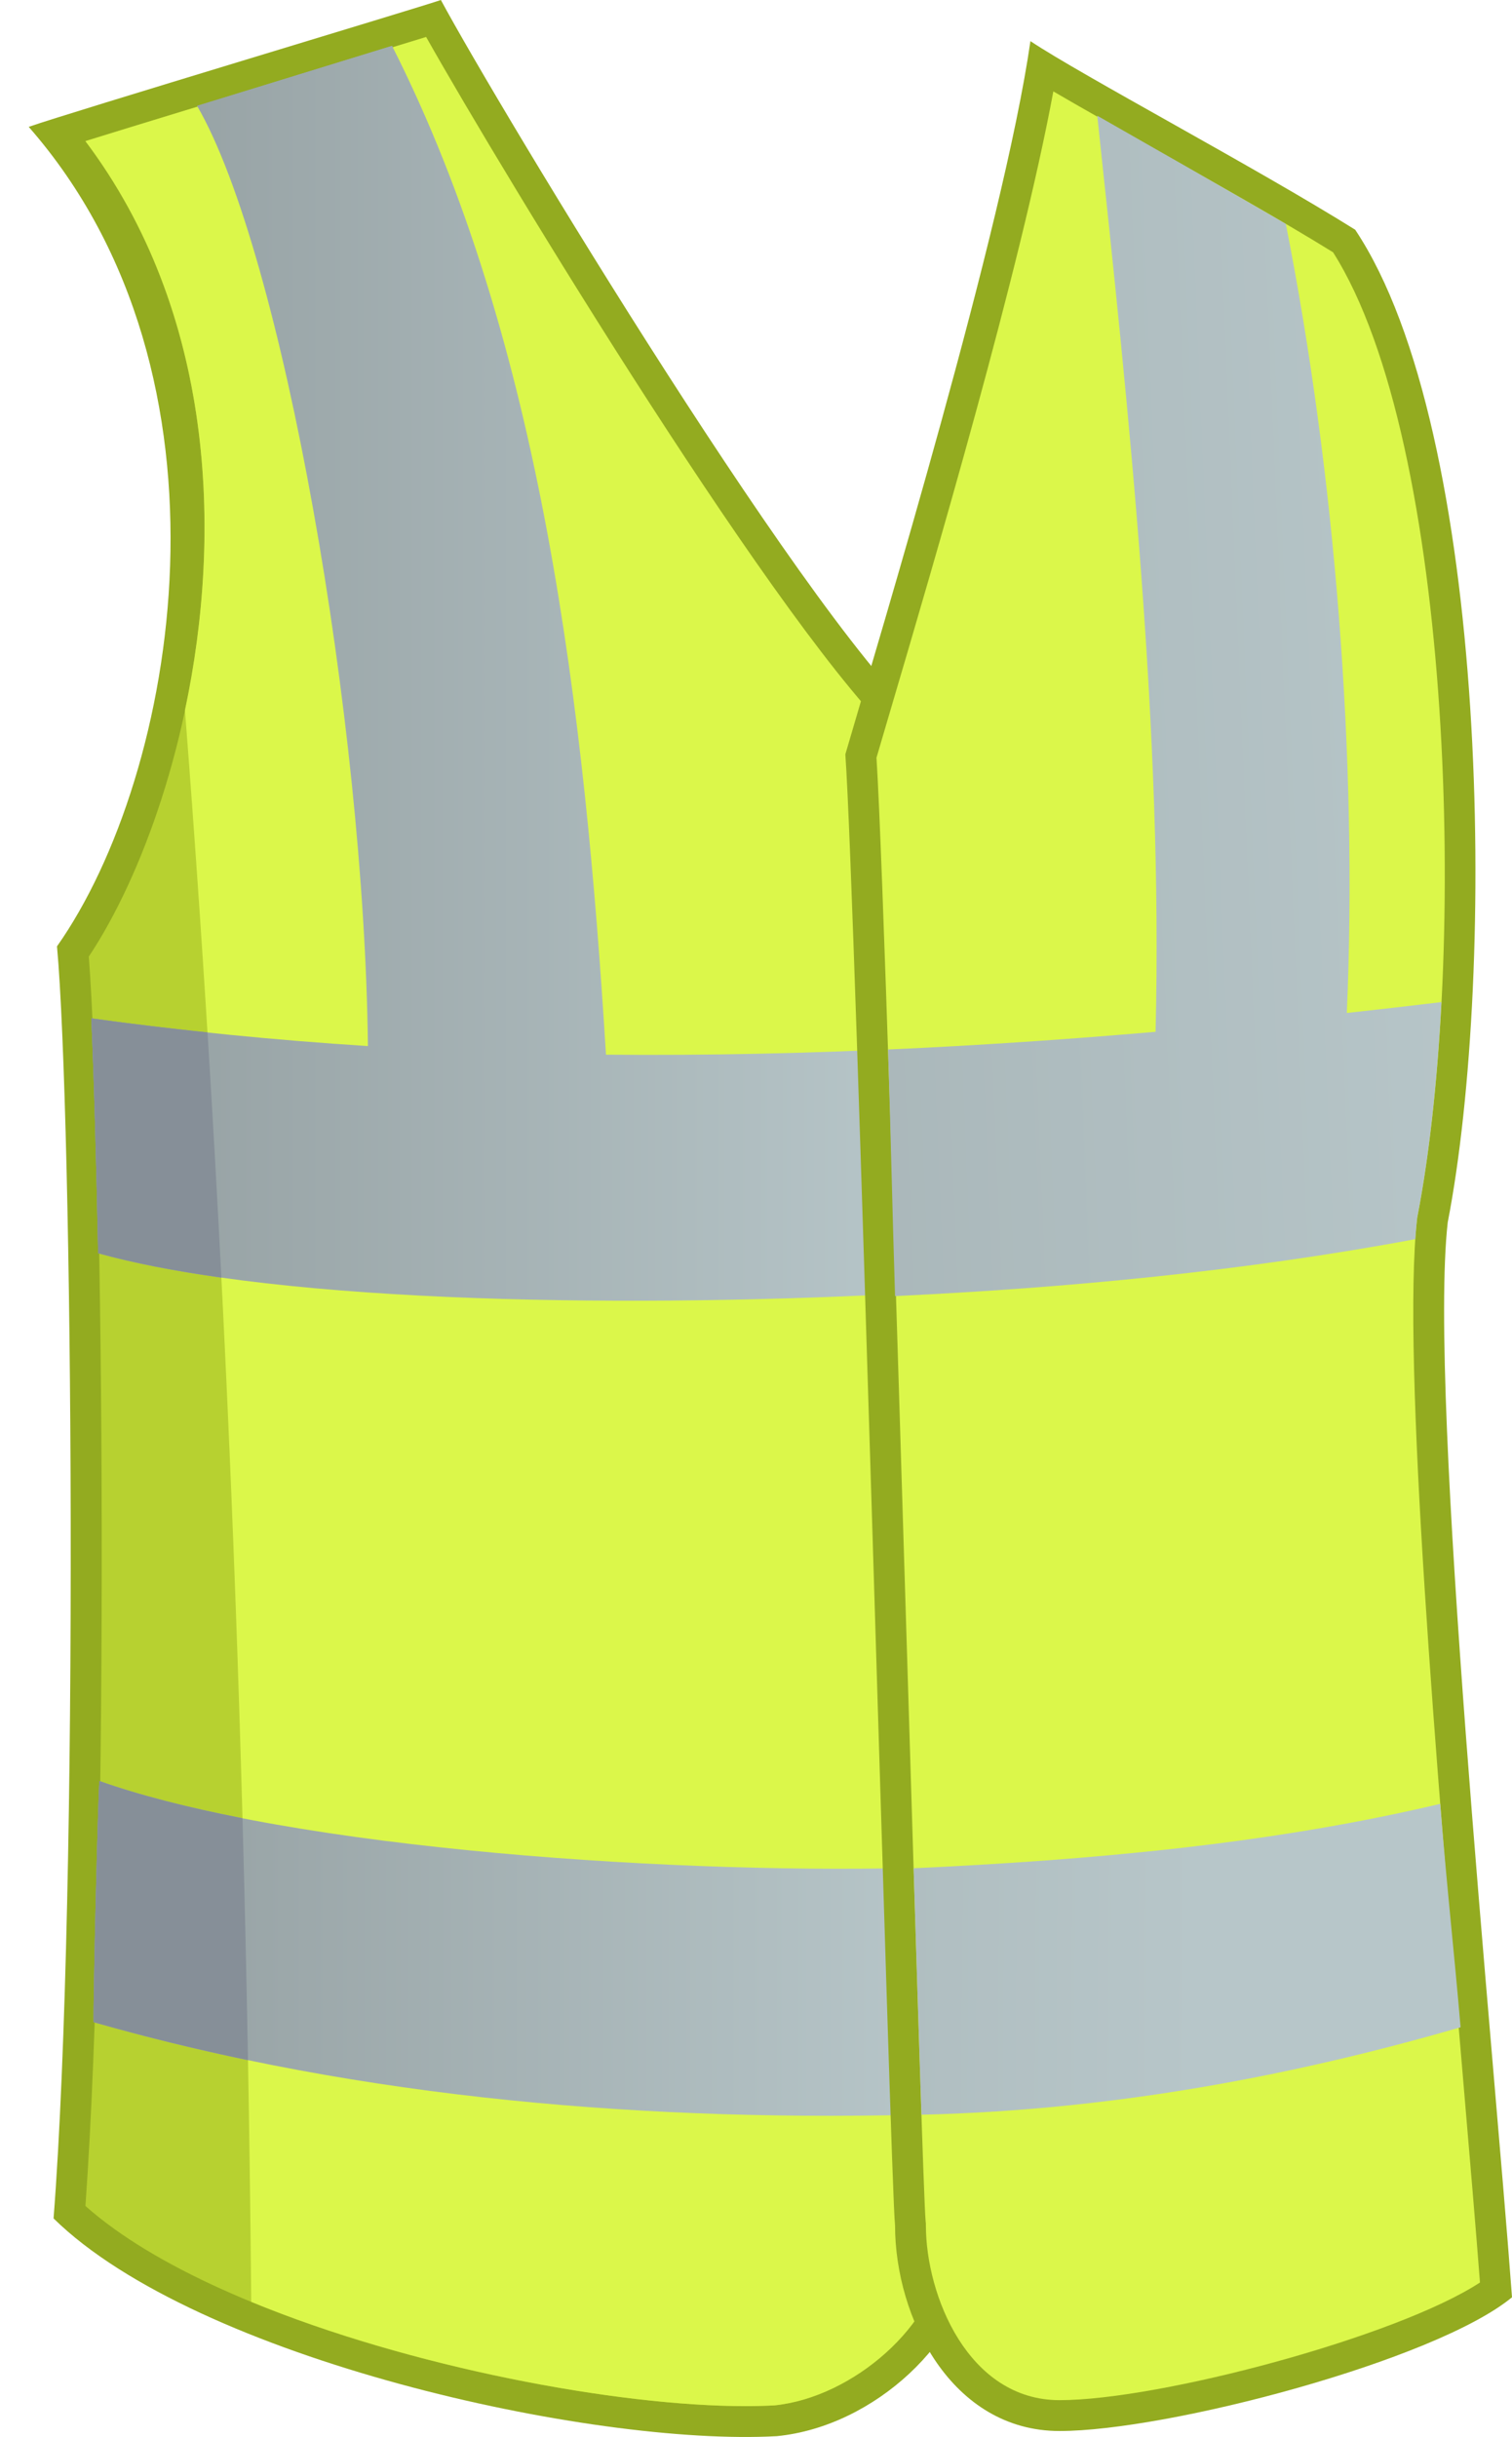 <?xml version="1.0" encoding="UTF-8" standalone="no"?>
<!-- Generator: Adobe Illustrator 15.0.0, SVG Export Plug-In . SVG Version: 6.00 Build 0)  -->

<svg
   xmlns:dc="http://purl.org/dc/elements/1.1/"
   xmlns:cc="http://creativecommons.org/ns#"
   xmlns:rdf="http://www.w3.org/1999/02/22-rdf-syntax-ns#"
   xmlns:svg="http://www.w3.org/2000/svg"
   xmlns="http://www.w3.org/2000/svg"
   xmlns:sodipodi="http://sodipodi.sourceforge.net/DTD/sodipodi-0.dtd"
   xmlns:inkscape="http://www.inkscape.org/namespaces/inkscape"
   version="1.1"
   x="0px"
   y="0px"
   width="712.422px"
   height="1147.844px"
   viewBox="0 0 712.422 1147.844"
   enable-background="new 0 0 712.422 1147.844"
   xml:space="preserve"
   id="svg2"
   inkscape:version="0.91 r13725"
   sodipodi:docname="Fluo_no_sleeves_NH_01.svg"><defs
     id="defs128" /><sodipodi:namedview
     pagecolor="#ffffff"
     bordercolor="#666666"
     borderopacity="1"
     objecttolerance="10"
     gridtolerance="10"
     guidetolerance="10"
     inkscape:pageopacity="0"
     inkscape:pageshadow="2"
     inkscape:window-width="969"
     inkscape:window-height="480"
     id="namedview126"
     showgrid="false"
     inkscape:zoom="0.20560285"
     inkscape:cx="356.211"
     inkscape:cy="573.922"
     inkscape:window-x="0"
     inkscape:window-y="21"
     inkscape:window-maximized="0"
     inkscape:current-layer="svg2" /><g
     id="Clothes"><g
       id="g5"><g
         id="g7"><path
           fill="#93AB20"
           d="M13.529,59.754C30.486,53.698,199.291,3.01,207.733,0c26.733,49.699,180.074,304.428,230.947,343.186     c9.85,112.953,19.379,695.388,19.379,719.485c-2.424,38.76-45.621,80.27-92.055,84.787     c-87.211,4.846-273.23-36.281-340.767-102.552c12.112-156.251,8.882-520.03,1.616-599.165     C83.781,364.99,116.486,177.245,13.529,59.754z"
           id="path9" /><path
           fill="#B7D130"
           d="M351.237,1133.312c-85.519,0-246.039-36.57-310.984-94.272c11.5-159.453,8.413-499.512,1.59-588.479     c50.417-75.882,92.812-258.781-1.605-384.094c25.073-7.794,66.261-20.313,101.458-31.017     c27.473-8.35,47.374-14.404,59.076-18.016c36.721,65.09,169.452,283.926,223.917,332.982     c9.676,125.955,18.721,683.562,18.836,711.782c-2.334,32.064-41.068,66.948-78.639,70.762     C360.629,1133.192,356.04,1133.312,351.237,1133.312z"
           id="path11" /><linearGradient
           id="SVGID_1_"
           gradientUnits="userSpaceOnUse"
           x1="44.085"
           y1="917.732"
           x2="442.557"
           y2="917.732"><stop
             offset="0"
             style="stop-color:#949FA1"
             id="stop14" /><stop
             offset="1"
             style="stop-color:#B7C6C9"
             id="stop16" /></linearGradient><path
           fill="url(#SVGID_1_)"
           d="M442.557,995.799c-0.51-31.155-1.213-71.225-2.072-116.301     c-116.875,3.907-302.599-8.307-393.647-40.607c-0.705,7.771-3.028,105.38-2.725,113.556     C170.666,988.661,307.198,999.811,442.557,995.799z"
           id="path18" /><linearGradient
           id="SVGID_2_"
           gradientUnits="userSpaceOnUse"
           x1="43.003"
           y1="317.129"
           x2="433.834"
           y2="317.129"><stop
             offset="0"
             style="stop-color:#949FA1"
             id="stop21" /><stop
             offset="1"
             style="stop-color:#B7C6C9"
             id="stop23" /></linearGradient><path
           fill="url(#SVGID_2_)"
           d="M431.145,493.721c-48.492,2.367-97.074,3.497-145.619,3.044     c-9.903-161.28-30.231-335.983-100.808-475.166c-11.245,3.433-75.795,23.367-91.854,28.264     c40.314,69.356,78.831,290.335,80.487,442.848c-43.583-2.787-87.066-7.032-130.347-13.057     c1.206,25.612,2.475,71.669,3.229,110.628c87.211,24.225,256.714,25.85,387.603,18.574     C432.747,567.068,432.342,530.263,431.145,493.721z"
           id="path25" /><path
           fill="#DBF74A"
           d="M424.688,350.416C370.223,301.36,237.492,82.524,200.771,17.434     c-11.702,3.612-31.604,9.666-59.076,18.016C106.498,46.154,65.31,58.673,40.237,66.467     c60.405,80.17,64.774,183.874,46.908,268.083c19.529,251.167,29.013,499.164,31.229,749.639     c75.069,30.935,172.583,49.123,232.862,49.123c4.803,0,9.392-0.119,13.648-0.352c37.57-3.813,76.305-38.697,78.639-70.762     C443.409,1033.978,434.364,476.371,424.688,350.416z"
           id="path27" /><linearGradient
           id="SVGID_3_"
           gradientUnits="userSpaceOnUse"
           x1="44.085"
           y1="917.732"
           x2="442.557"
           y2="917.732"><stop
             offset="0"
             style="stop-color:#949FA1"
             id="stop30" /><stop
             offset="1"
             style="stop-color:#B7C6C9"
             id="stop32" /></linearGradient><path
           fill="url(#SVGID_3_)"
           d="M442.557,995.799c-0.51-31.155-1.213-71.225-2.072-116.301     c-116.875,3.907-302.599-8.307-393.647-40.607c-0.705,7.771-3.028,105.38-2.725,113.556     C170.666,988.661,307.198,999.811,442.557,995.799z"
           id="path34" /><linearGradient
           id="SVGID_4_"
           gradientUnits="userSpaceOnUse"
           x1="43.003"
           y1="317.129"
           x2="433.834"
           y2="317.129"><stop
             offset="0"
             style="stop-color:#949FA1"
             id="stop37" /><stop
             offset="1"
             style="stop-color:#B7C6C9"
             id="stop39" /></linearGradient><path
           fill="url(#SVGID_4_)"
           d="M431.145,493.721c-48.492,2.367-97.074,3.497-145.619,3.044     c-9.903-161.28-30.231-335.983-100.808-475.166c-11.245,3.433-75.795,23.367-91.854,28.264     c40.314,69.356,78.831,290.335,80.487,442.848c-43.583-2.787-87.066-7.032-130.347-13.057     c1.206,25.612,2.475,71.669,3.229,110.628c87.211,24.225,256.714,25.85,387.603,18.574     C432.747,567.068,432.342,530.263,431.145,493.721z"
           id="path41" /><path
           fill="#868F98"
           d="M46.838,838.891c-0.705,7.771-3.028,105.38-2.725,113.556c23.916,6.845,48.188,12.784,72.742,17.906     c-0.682-38.01-1.545-75.985-2.59-113.938C88.705,851.409,65.714,845.589,46.838,838.891z"
           id="path43" /><path
           fill="#868F98"
           d="M43.003,479.654c1.206,25.612,2.475,71.669,3.229,110.628c16.639,4.623,36.29,8.415,58.077,11.488     c-1.959-38.465-4.129-76.958-6.528-115.494C79.493,484.345,61.228,482.19,43.003,479.654z"
           id="path45" /><path
           fill="#93AB20"
           d="M485.514,19.38c-12.67,88.101-70.328,277.935-87.207,335.919c4.846,67.83,21.303,674.766,23.416,692.836     c0,43.604,26.645,96.9,77.518,96.9s176.844-33.11,213.181-62.985c-8.451-115.211-39.554-424.084-30.283-506.304     c23.014-118.702,19.721-372.661-43.604-467.543C592.106,79.134,509.739,35.531,485.514,19.38z"
           id="path47" /><path
           fill="#DBF74A"
           d="M499.241,1130.501c-42.965,0-62.982-49.148-62.982-82.365v-0.848l-0.104-0.839     c-0.869-8.401-4.565-129.432-8.477-257.566c-5.553-181.584-11.818-386.899-14.697-431.988c1.77-6.07,3.934-13.394,6.393-21.746     c20.555-69.703,61.449-208.398,76.934-292.107c12.707,7.447,29.012,16.619,46.818,26.635     c28.818,16.21,61.334,34.502,84.986,49.158c56.891,89.683,63.408,332.182,39.758,454.146l-0.109,0.563l-0.063,0.573     c-7.346,65.104,9.492,262.409,21.791,406.474c3.156,37.017,5.928,69.492,7.836,94.497     C658.356,1100.622,546.497,1130.501,499.241,1130.501z"
           id="path49" /><linearGradient
           id="SVGID_5_"
           gradientUnits="userSpaceOnUse"
           x1="-107.515"
           y1="356.814"
           x2="698.045"
           y2="322.844"><stop
             offset="0"
             style="stop-color:#949FA1"
             id="stop52" /><stop
             offset="1"
             style="stop-color:#B7C6C9"
             id="stop54" /></linearGradient><path
           fill="url(#SVGID_5_)"
           d="M634.598,477.118c5.207-120.101-5.658-254.783-28.744-371.654     c-19.762-11.607-79.137-45.418-88.846-50.959c14.979,139.922,30.994,290.776,27.471,431.494     c-41.988,3.609-84.016,6.461-126.063,8.318c1.207,35.9,1.977,73.767,3.307,116.156c82.002-3.913,164.508-11.756,245.148-26.809     c0.23-3.405,0.498-6.65,0.826-9.546l0.063-0.573l0.109-0.563c5.488-28.294,9.324-63.117,11.313-100.977     C664.336,473.794,649.471,475.48,634.598,477.118z"
           id="path56" /><linearGradient
           id="SVGID_6_"
           gradientUnits="userSpaceOnUse"
           x1="-105.857"
           y1="918.066"
           x2="565.21"
           y2="922.911"><stop
             offset="0"
             style="stop-color:#949FA1"
             id="stop59" /><stop
             offset="1"
             style="stop-color:#B7C6C9"
             id="stop61" /></linearGradient><path
           fill="url(#SVGID_6_)"
           d="M678.61,849.636c-81.258,19.233-166.045,26.501-248.141,30.338     c1.406,45.59,2.684,86.279,3.688,116.084c85.604-1.989,170.463-16.964,254.039-41.189     C685.098,918.475,681.7,888.884,678.61,849.636z"
           id="path63" /></g></g></g></svg>